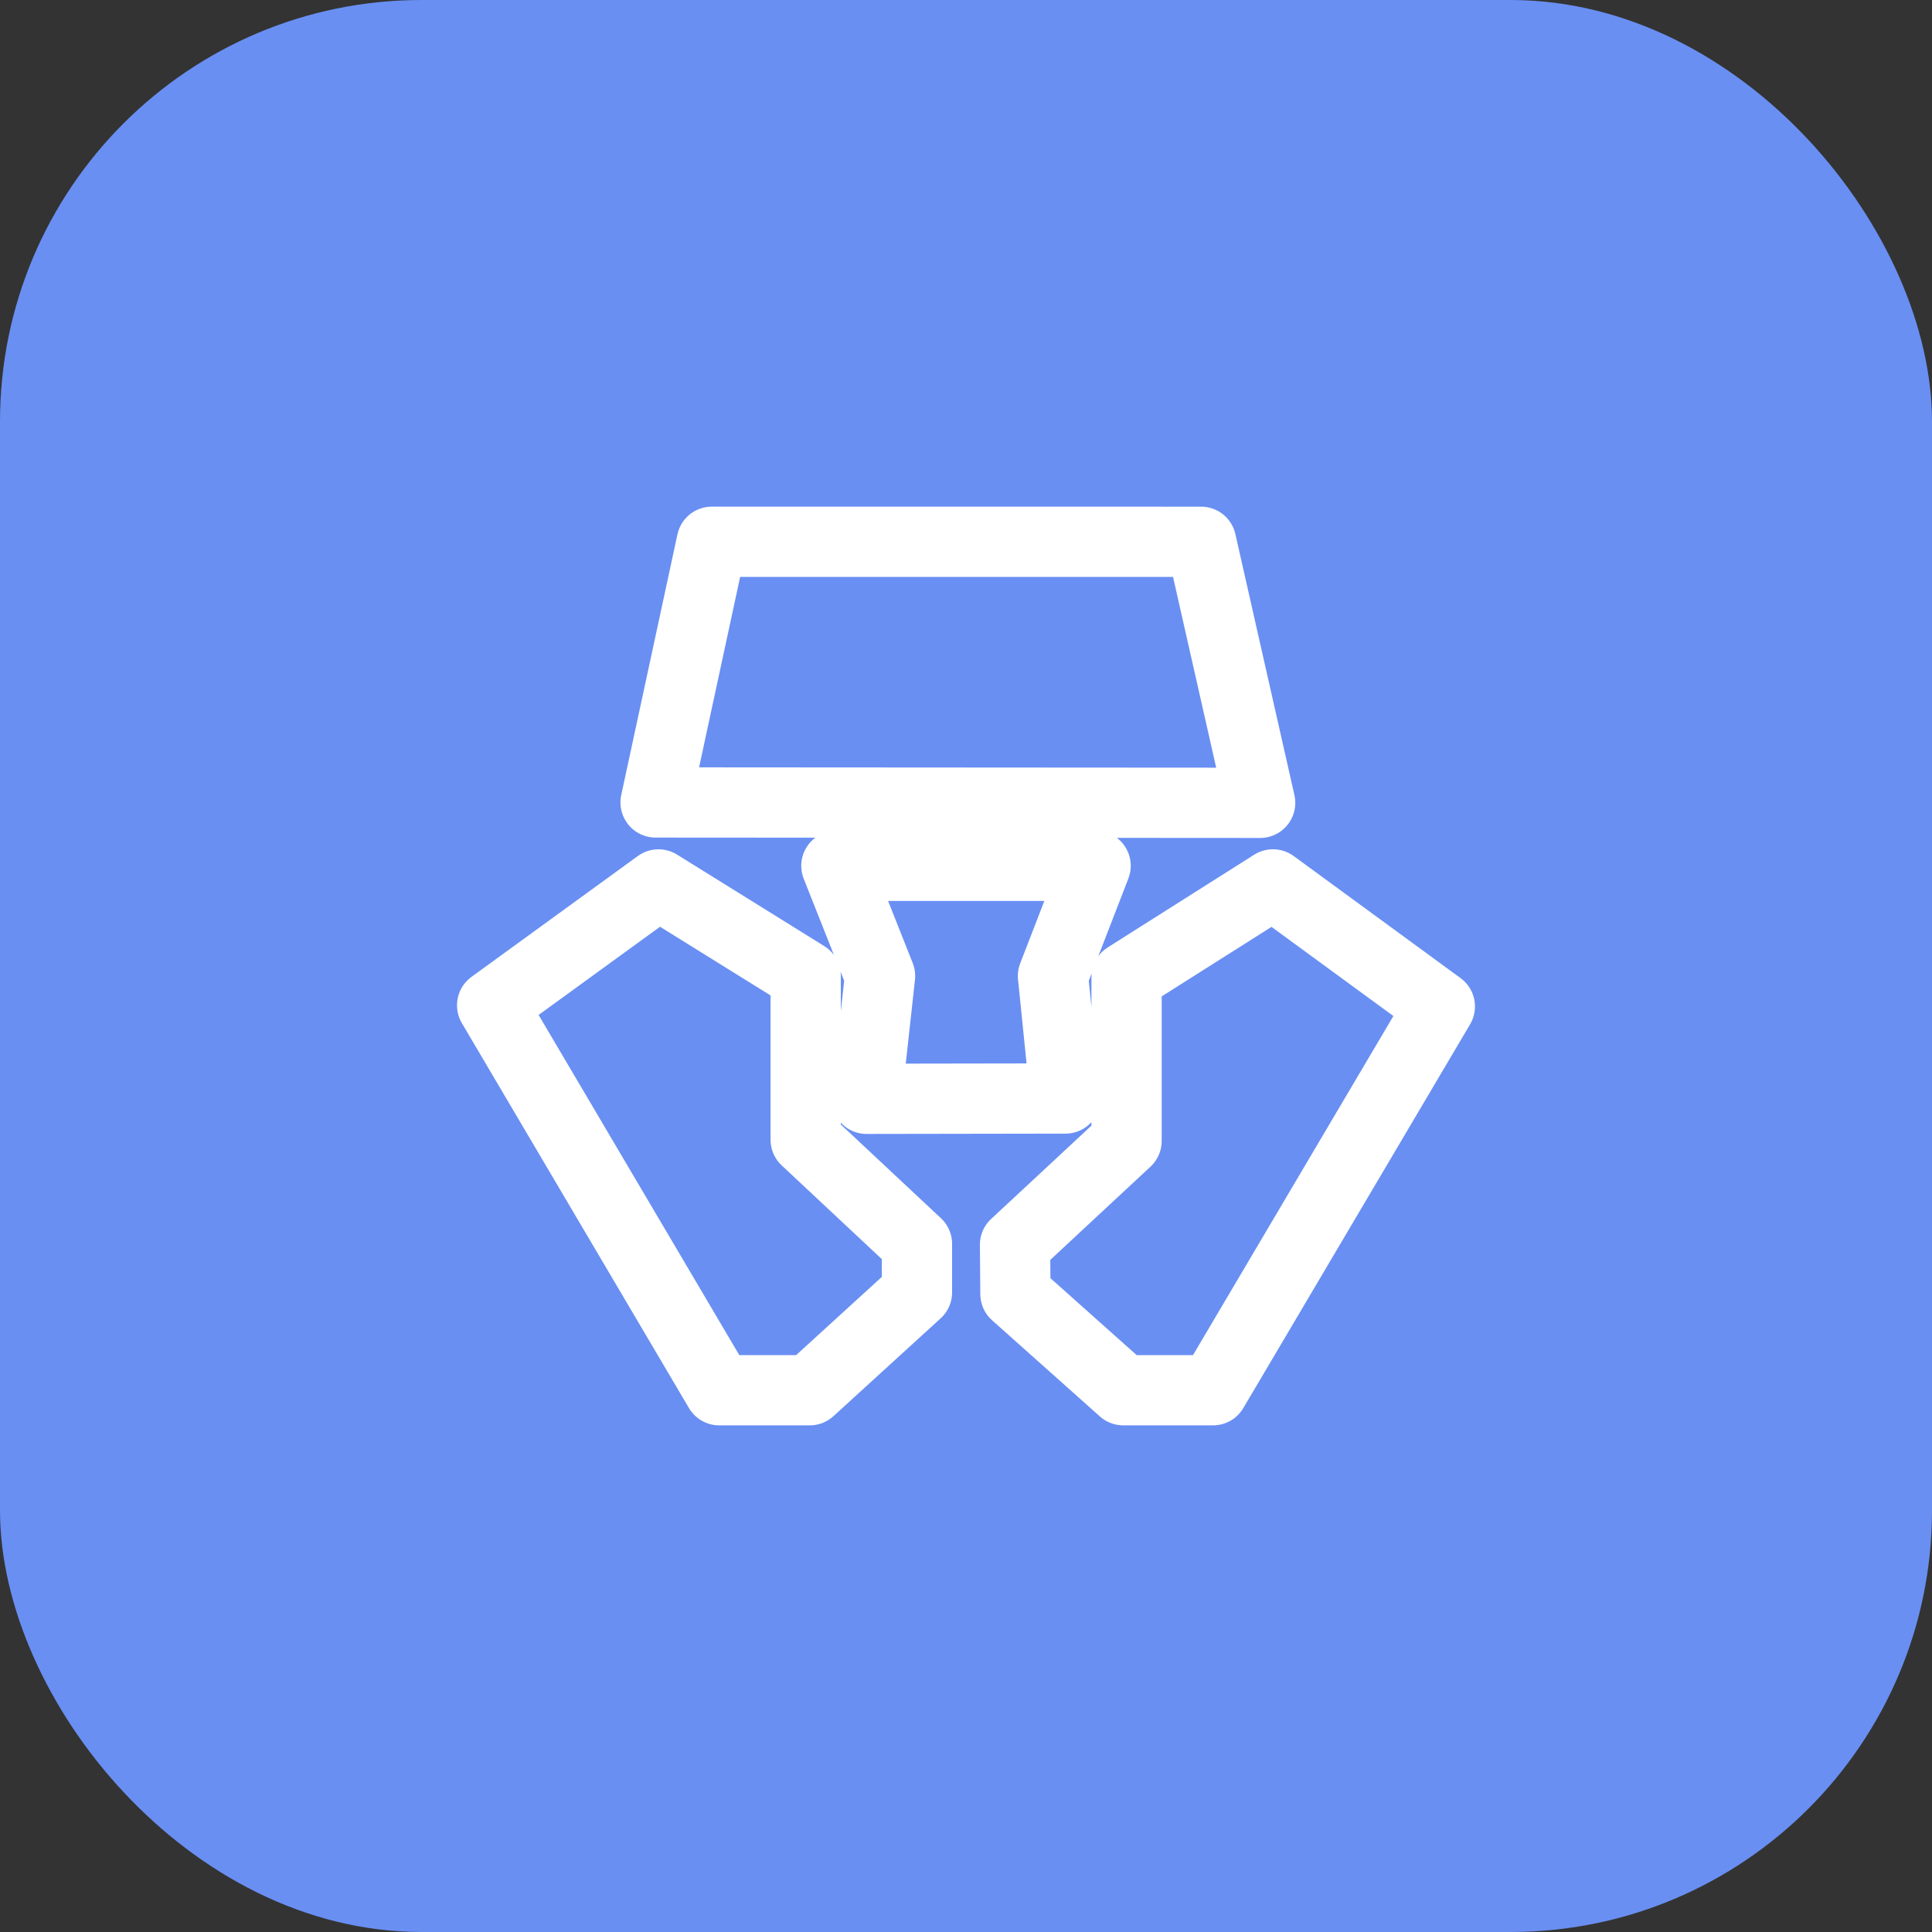 <svg width="55" height="55" viewBox="0 0 55 55" fill="none" xmlns="http://www.w3.org/2000/svg">
<rect x="0" y="0" width="55" height="55" fill="#333333" stroke="none"/>
<rect width="55" height="55" rx="12" fill="#698FF3"/>
<path d="M20.263 15.423L18.663 22.844L35.874 22.855L34.193 15.424L20.263 15.423ZM18.746 25.178L14.01 28.619L20.475 39.577H23.052L26.104 36.792V35.411L22.936 32.446V27.782L18.746 25.178ZM32.071 27.815V32.48L28.896 35.434L28.907 36.838L31.977 39.577H34.533L40.989 28.652L36.238 25.177L32.071 27.815ZM31.19 24.648H23.81L25.053 27.784L24.669 31.281L30.331 31.272L29.976 27.784L31.19 24.648Z" stroke="white" stroke-width="2" stroke-linecap="round" stroke-linejoin="round"/>
</svg>
